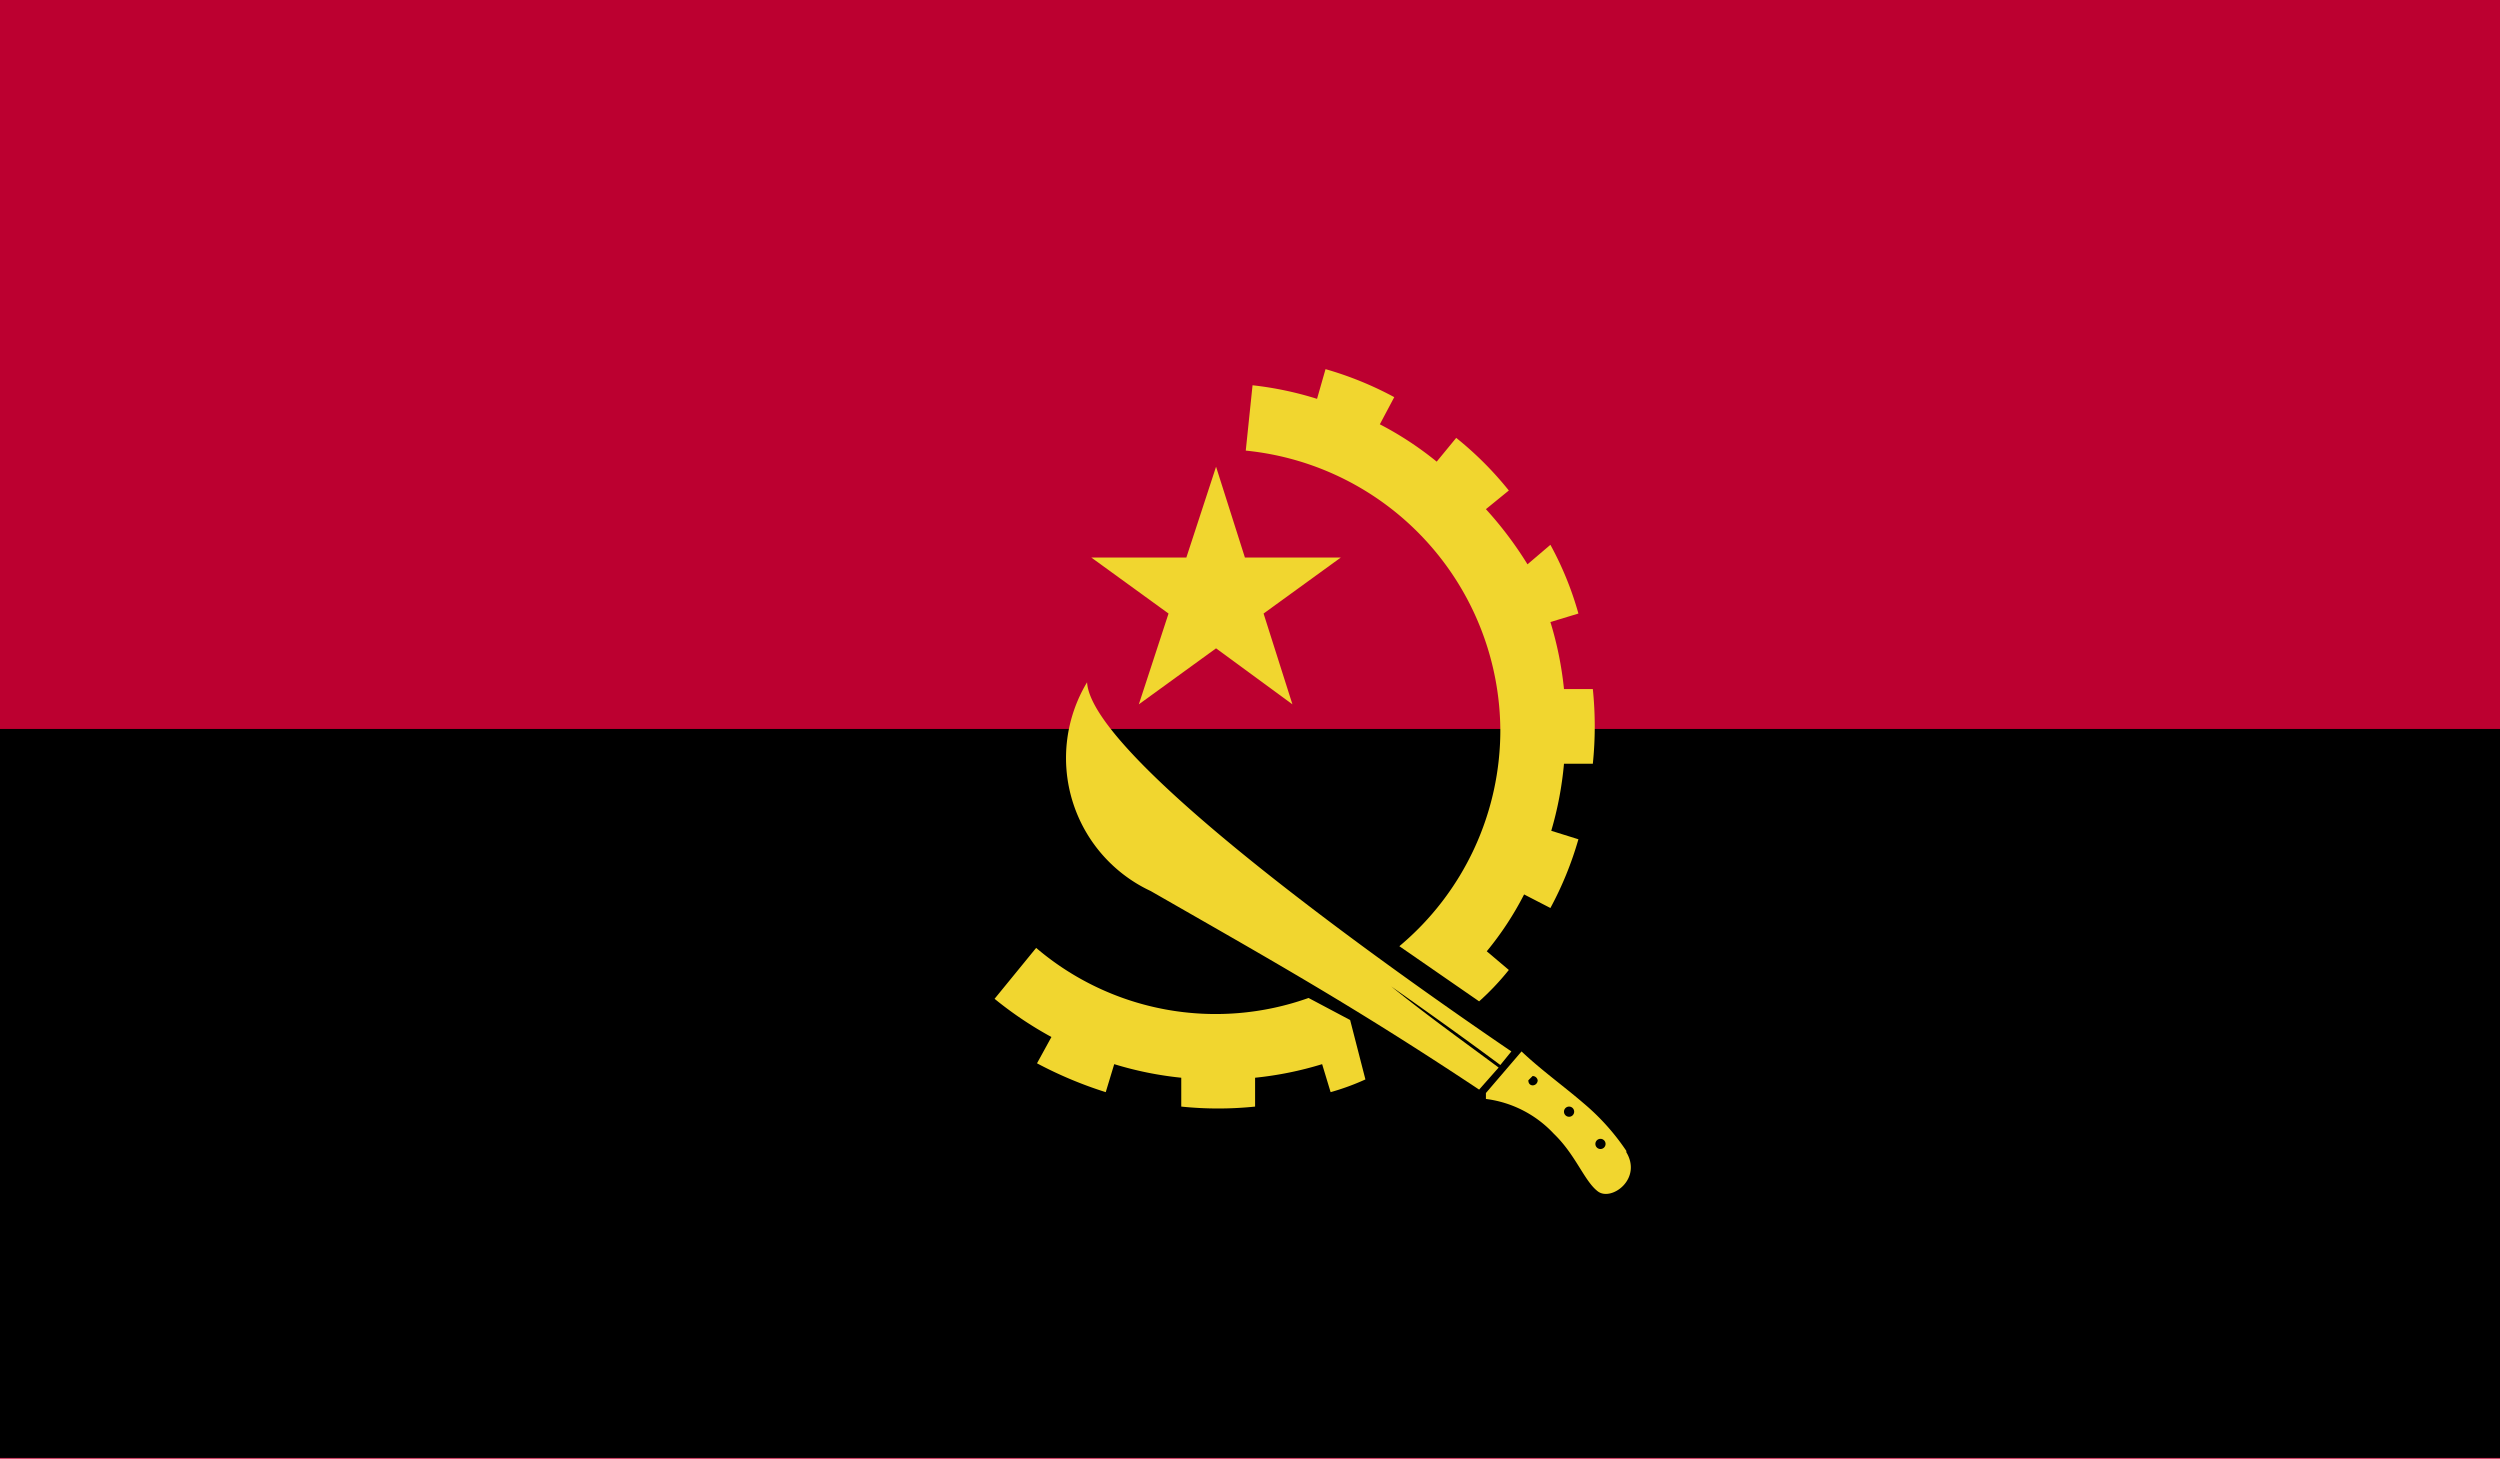 <svg xmlns="http://www.w3.org/2000/svg" xmlns:xlink="http://www.w3.org/1999/xlink" viewBox="0 0 29.46 17.19"><defs><style>.cls-1{fill:none;}.cls-2{clip-path:url(#clip-path);}.cls-3{fill:#bc0030;}.cls-4{fill:#f1d62f;}</style><clipPath id="clip-path"><rect class="cls-1" width="29.46" height="17.19"/></clipPath></defs><g id="Layer_2" data-name="Layer 2"><g id="cờ"><g id="central_africa" data-name="central africa"><g class="cls-2"><rect class="cls-3" width="29.46" height="17.19"/><rect y="8.59" width="29.46" height="8.59"/><polygon class="cls-4" points="13.42 8.3 14.33 7.64 15.23 8.3 14.89 7.23 15.8 6.57 14.67 6.57 14.33 5.5 13.98 6.57 12.86 6.57 13.77 7.23 13.42 8.3"/><g class="cls-2"><path class="cls-4" d="M19.17,13.57a2.68,2.68,0,0,0-.51-.57c-.22-.19-.51-.4-.73-.61l-.42.49s0,.07,0,.07a1.32,1.32,0,0,1,.8.41c.26.25.36.56.52.68s.53-.15.33-.47m-1.1-.78s-.05,0-.05-.06a0,0,0,0,1,.05-.05.06.06,0,0,1,.06.05.06.06,0,0,1-.06.06m.43.37a.06.06,0,0,1-.06-.06.06.06,0,0,1,.12,0,.06.06,0,0,1-.06.06m.37.38a.06.06,0,0,1-.06-.06.06.06,0,0,1,.12,0,.06.06,0,0,1-.06.06"/><path class="cls-4" d="M15.42,11.76a3.26,3.26,0,0,1-3.21-.59l-.49.6a4.36,4.36,0,0,0,.67.45l-.17.31a4.79,4.79,0,0,0,.81.34l.1-.33a4.1,4.1,0,0,0,.79.16l0,.34a4.22,4.22,0,0,0,.87,0l0-.34a4.1,4.1,0,0,0,.79-.16l.1.33a2.86,2.86,0,0,0,.41-.15l-.18-.7Z"/><path class="cls-4" d="M17.68,8.59a3.32,3.32,0,0,1-1.19,2.56l.94.65a3.06,3.06,0,0,0,.35-.37l-.26-.22a3.69,3.69,0,0,0,.44-.67l.31.16a4.05,4.05,0,0,0,.33-.81l-.32-.1A4.09,4.09,0,0,0,18.43,9l.34,0a4.31,4.31,0,0,0,0-.88l-.34,0a4.1,4.1,0,0,0-.16-.79l.33-.1a3.83,3.83,0,0,0-.33-.81L18,6.65A4.36,4.36,0,0,0,17.51,6l.27-.22a4,4,0,0,0-.62-.62l-.23.28A3.92,3.92,0,0,0,16.26,5l.17-.32a4.05,4.05,0,0,0-.81-.33l-.1.35a4,4,0,0,0-.76-.16l-.08.77a3.33,3.33,0,0,1,3,3.31"/><path class="cls-4" d="M16.37,11.6a24.08,24.08,0,0,1-2.57-2v0h0a21.87,21.87,0,0,0,2.56,2c.44.31.89.63,1.32.95l.13-.16c-1.47-1-4.95-3.47-5-4.35a1.73,1.73,0,0,0,.75,2.46c1.43.82,2.38,1.35,3.87,2.34l.23-.26c-.43-.32-.88-.64-1.32-1"/></g></g></g></g></g></svg>